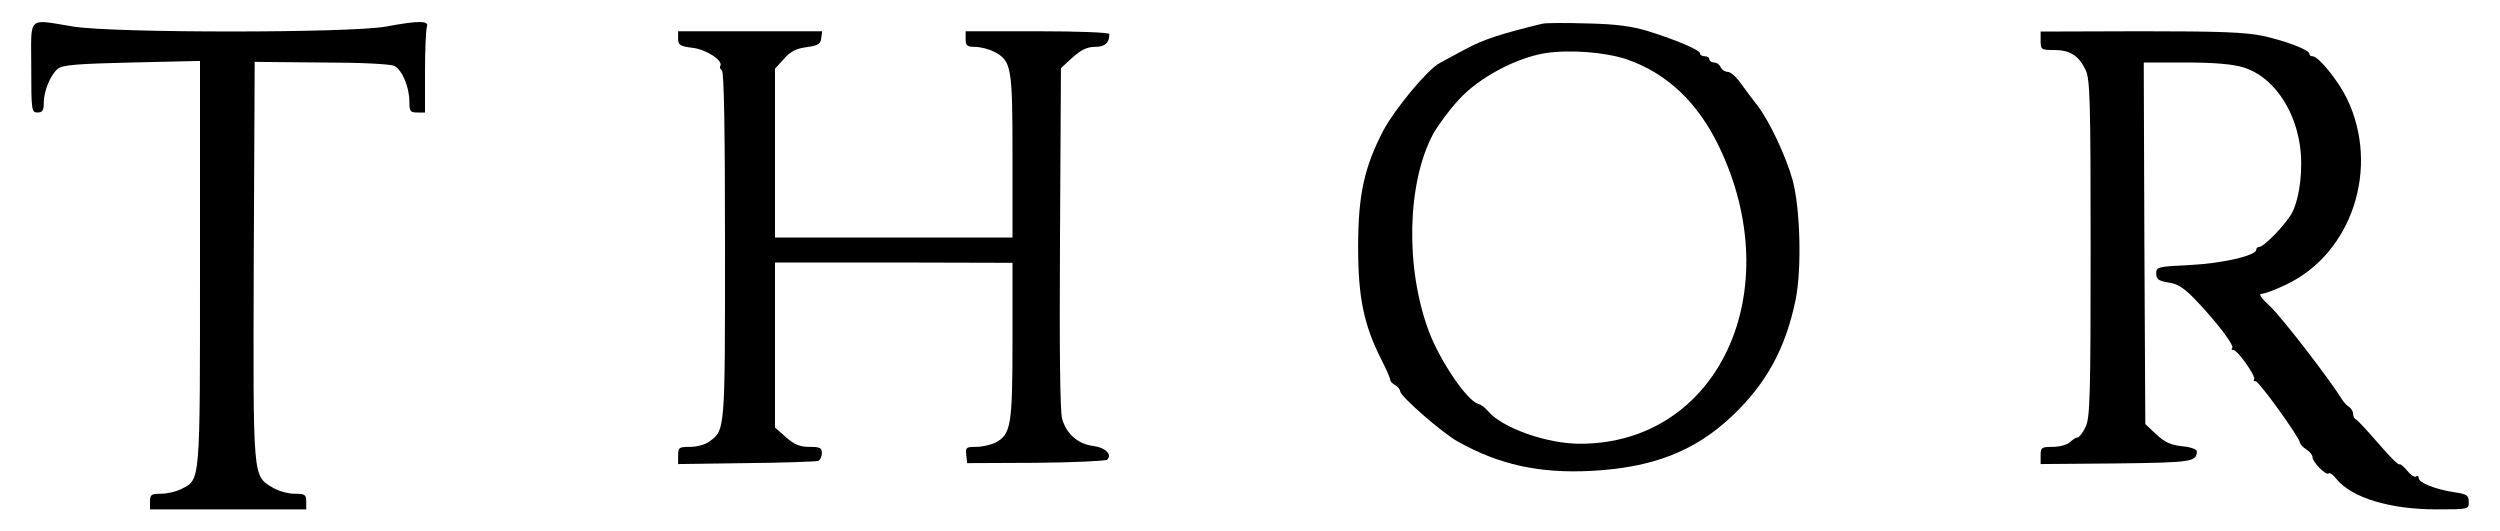<?xml version="1.0" standalone="no"?>
<!DOCTYPE svg PUBLIC "-//W3C//DTD SVG 20010904//EN"
 "http://www.w3.org/TR/2001/REC-SVG-20010904/DTD/svg10.dtd">
<svg version="1.0" xmlns="http://www.w3.org/2000/svg"
 width="800pt" height="170pt" viewBox="0 0 800 170"
 preserveAspectRatio="xMidYMid meet">
<g transform="translate(0,170) scale(0.1,-0.1)"
fill="#000000" stroke="none">
<path d="M100 1485 c0 -138 1 -145 20 -145 16 0 20 7 20 30 0 38 21 90 45 110
14 12 62 16 237 20 l218 5 0 -648 c0 -711 2 -690 -60 -722 -16 -8 -45 -15 -65
-15 -31 0 -35 -3 -35 -25 l0 -25 250 0 250 0 0 25 c0 22 -4 25 -37 25 -21 0
-53 9 -71 20 -64 39 -62 23 -60 726 l3 636 214 -2 c127 0 222 -5 233 -11 25
-13 48 -68 48 -114 0 -31 3 -35 25 -35 l25 0 0 129 c0 71 3 136 6 145 8 20
-23 21 -131 1 -116 -21 -872 -21 -1000 0 -150 24 -135 38 -135 -130z"/>
<path d="M4935 1624 c-132 -32 -190 -51 -245 -81 -36 -19 -74 -40 -85 -46 -38
-21 -141 -145 -178 -214 -61 -117 -81 -206 -81 -373 0 -162 18 -249 74 -360
17 -33 30 -63 29 -67 0 -3 6 -10 15 -15 9 -5 16 -14 17 -21 1 -16 135 -133
184 -160 132 -74 260 -102 424 -94 198 10 333 62 453 175 110 104 172 217 204
373 20 99 15 293 -10 384 -21 75 -74 188 -112 237 -16 20 -40 53 -54 72 -14
20 -32 36 -41 36 -9 0 -19 7 -23 15 -3 8 -12 15 -21 15 -8 0 -15 5 -15 10 0 6
-7 10 -15 10 -8 0 -15 4 -15 9 0 11 -73 42 -165 71 -52 16 -103 23 -195 25
-69 2 -134 2 -145 -1z m271 -114 c127 -44 225 -136 293 -275 227 -467 0 -955
-443 -955 -107 0 -250 51 -295 105 -9 11 -23 21 -31 23 -34 8 -121 135 -157
230 -77 204 -71 478 14 635 16 28 52 77 82 109 64 70 183 133 276 148 81 12
192 3 261 -20z"/>
<path d="M2170 1576 c0 -20 6 -24 46 -29 44 -5 99 -41 89 -58 -3 -4 -1 -10 5
-14 7 -4 10 -196 10 -561 0 -598 1 -591 -52 -628 -12 -9 -39 -16 -60 -16 -35
0 -38 -2 -38 -27 l0 -28 217 3 c120 1 224 5 231 7 6 2 12 14 12 25 0 17 -6 20
-40 20 -30 0 -48 7 -75 31 l-35 31 0 264 0 264 380 0 380 -1 0 -248 c0 -272
-5 -301 -54 -327 -16 -8 -44 -14 -63 -14 -31 0 -34 -2 -31 -26 l3 -26 220 1
c121 1 224 6 228 10 17 17 -6 39 -45 44 -48 6 -85 38 -99 86 -7 24 -9 223 -7
579 l3 544 37 34 c28 25 47 34 72 34 32 0 46 13 46 41 0 5 -97 9 -230 9 l-230
0 0 -25 c0 -21 5 -25 30 -25 17 0 44 -7 60 -15 57 -29 60 -48 60 -335 l0 -260
-380 0 -380 0 0 270 0 270 28 31 c21 24 40 34 73 38 36 5 45 10 47 29 l3 22
-230 0 -231 0 0 -24z"/>
<path d="M6530 1570 c0 -29 2 -30 43 -30 51 0 79 -18 101 -64 14 -30 16 -95
16 -571 0 -473 -2 -541 -16 -571 -9 -19 -21 -34 -26 -34 -5 0 -16 -7 -24 -15
-9 -8 -33 -15 -55 -15 -36 0 -39 -2 -39 -27 l0 -28 242 2 c243 3 257 5 258 39
0 6 -21 14 -47 16 -37 4 -56 13 -83 38 l-35 33 -3 578 -2 579 133 0 c90 0 150
-5 184 -15 91 -27 163 -125 182 -246 12 -74 1 -170 -24 -219 -18 -35 -90 -110
-105 -110 -6 0 -10 -4 -10 -9 0 -19 -109 -44 -212 -49 -103 -5 -108 -6 -108
-27 0 -18 7 -24 39 -29 30 -4 51 -18 89 -58 66 -69 123 -144 115 -152 -4 -3
-2 -6 4 -6 13 0 74 -86 66 -94 -3 -3 -1 -6 5 -6 11 0 142 -182 142 -197 0 -4
9 -14 20 -21 11 -7 20 -18 20 -25 0 -16 44 -60 52 -52 3 4 14 -4 24 -17 49
-61 172 -98 321 -98 102 0 103 0 103 24 0 21 -6 25 -47 31 -59 9 -113 30 -113
45 0 6 -4 9 -9 5 -5 -3 -18 6 -29 20 -11 13 -22 22 -24 19 -3 -3 -34 28 -68
68 -35 40 -67 75 -71 76 -5 2 -9 10 -9 17 0 8 -6 18 -12 22 -7 4 -17 15 -23
24 -40 65 -195 266 -231 299 -30 28 -38 40 -26 40 9 0 44 13 77 29 212 100
302 375 195 596 -29 59 -91 135 -110 135 -6 0 -10 3 -10 8 0 12 -72 40 -148
57 -58 12 -137 15 -392 15 l-320 -1 0 -29z"/>
</g>
</svg>
